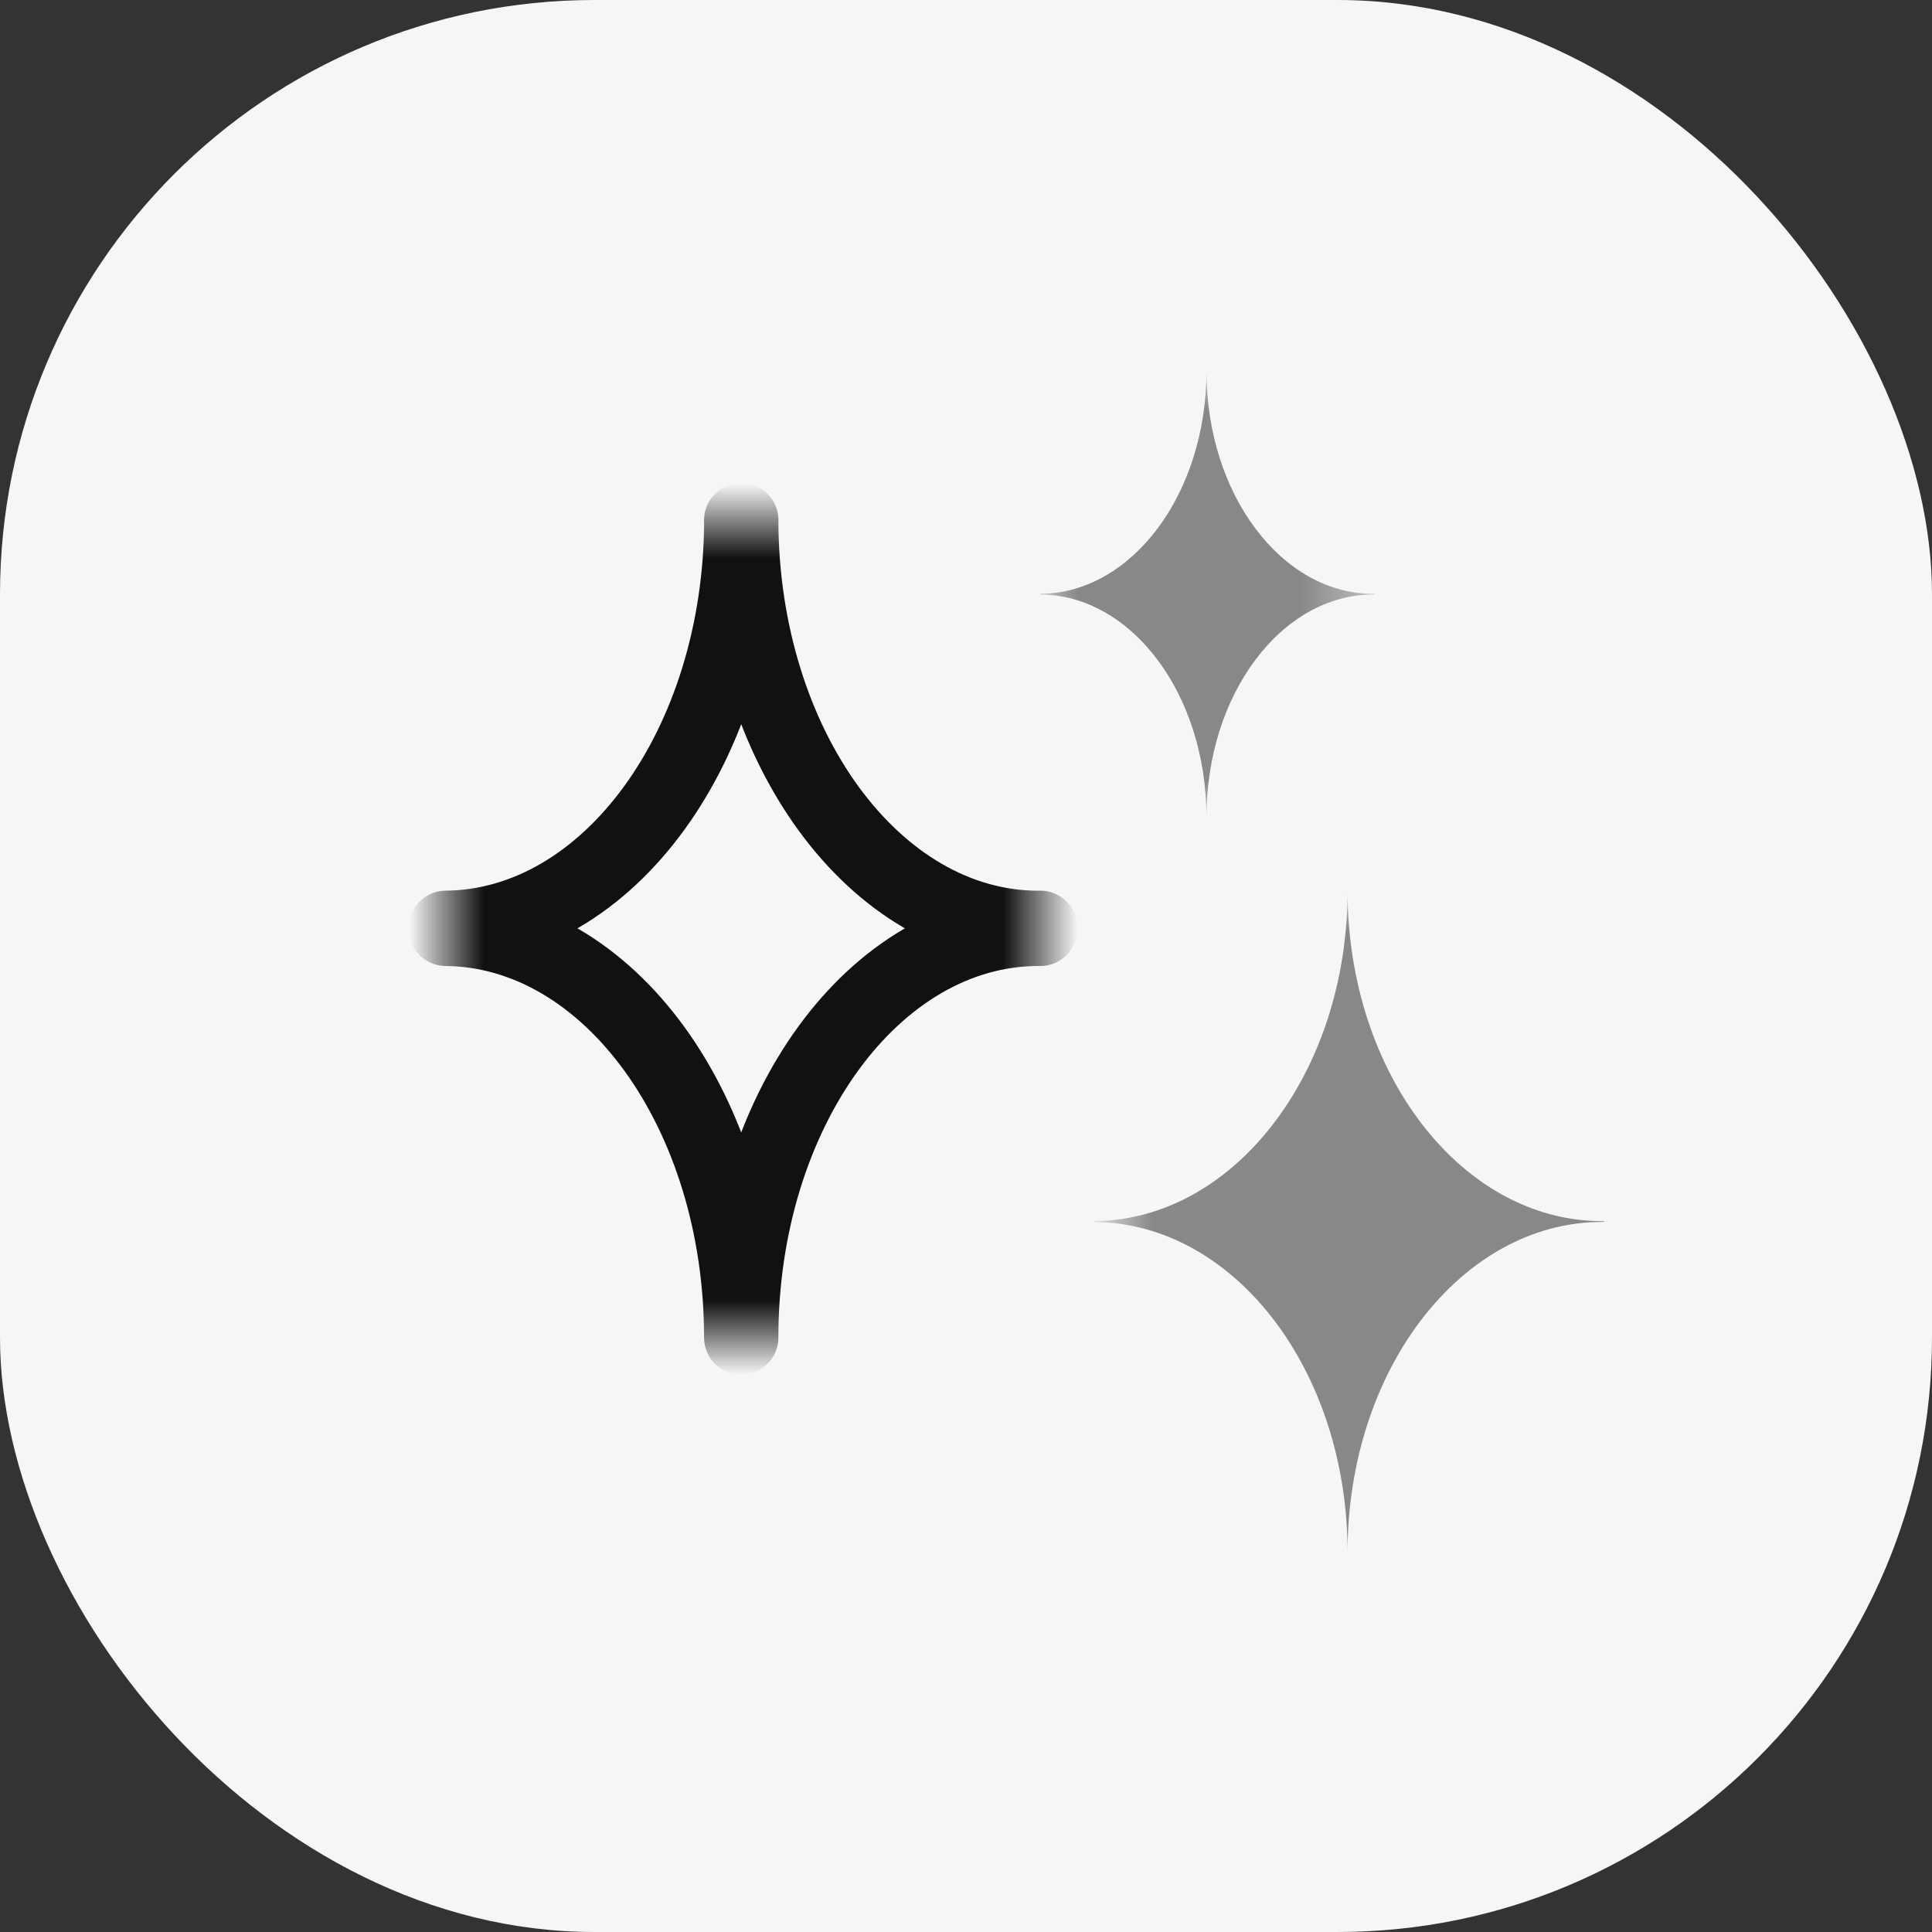 <svg width="26" height="26" viewBox="0 0 26 26" xmlns="http://www.w3.org/2000/svg" xmlns:xlink="http://www.w3.org/1999/xlink">
    <rect x="0" y="0" width="26" height="26" fill="#333333" stroke="none"/>
    <defs>
        <path id="oq6jj3ghqa" d="M0 0h8v11H0z"/>
        <path id="lythl7e57c" d="M0 0h8v10H0z"/>
        <path id="aillg1psle" d="M0 0h4.5v6H0z"/>
    </defs>
    <g fill="none" fill-rule="evenodd">
        <rect fill="#F5F6F8" width="26" height="26" rx="8"/>
        <g transform="translate(6 7)">
            <mask id="2lmwc50lzb" fill="#fff">
                <use xlink:href="#oq6jj3ghqa"/>
            </mask>
            <path d="M3.976 0C3.97 3.02 2.194 5.468 0 5.486V5.5c2.198.019 3.975 2.474 3.975 5.5 0-3.038 1.791-5.5 4-5.5H8v-.014l-.025.001c-2.205 0-3.994-2.455-4-5.487z" stroke="#111" stroke-linecap="square" stroke-linejoin="round" mask="url(#2lmwc50lzb)"/>
        </g>
        <g transform="translate(15 12)">
            <mask id="zd1nxtj3jd" fill="#fff">
                <use xlink:href="#lythl7e57c"/>
            </mask>
            <path d="M6.563 4.434C4.673 4.434 3.14 2.45 3.135 0 3.13 2.44 1.608 4.418-.273 4.433v.012c1.884.015 3.407 1.998 3.408 4.444 0-2.455 1.535-4.445 3.428-4.445l.021.001v-.012h-.02" fill="#888" mask="url(#zd1nxtj3jd)"/>
        </g>
        <g transform="translate(14 5)">
            <mask id="5e7aznsxvf" fill="#fff">
                <use xlink:href="#aillg1psle"/>
            </mask>
            <path d="M4.486 2.993c-1.24 0-2.247-1.34-2.25-2.993C2.233 1.647 1.234 2.982 0 2.992V3c1.236.01 2.236 1.35 2.236 3 0-1.657 1.008-3 2.25-3H4.5v-.008h-.014" fill="#888" mask="url(#5e7aznsxvf)"/>
        </g>
    </g>
</svg>
